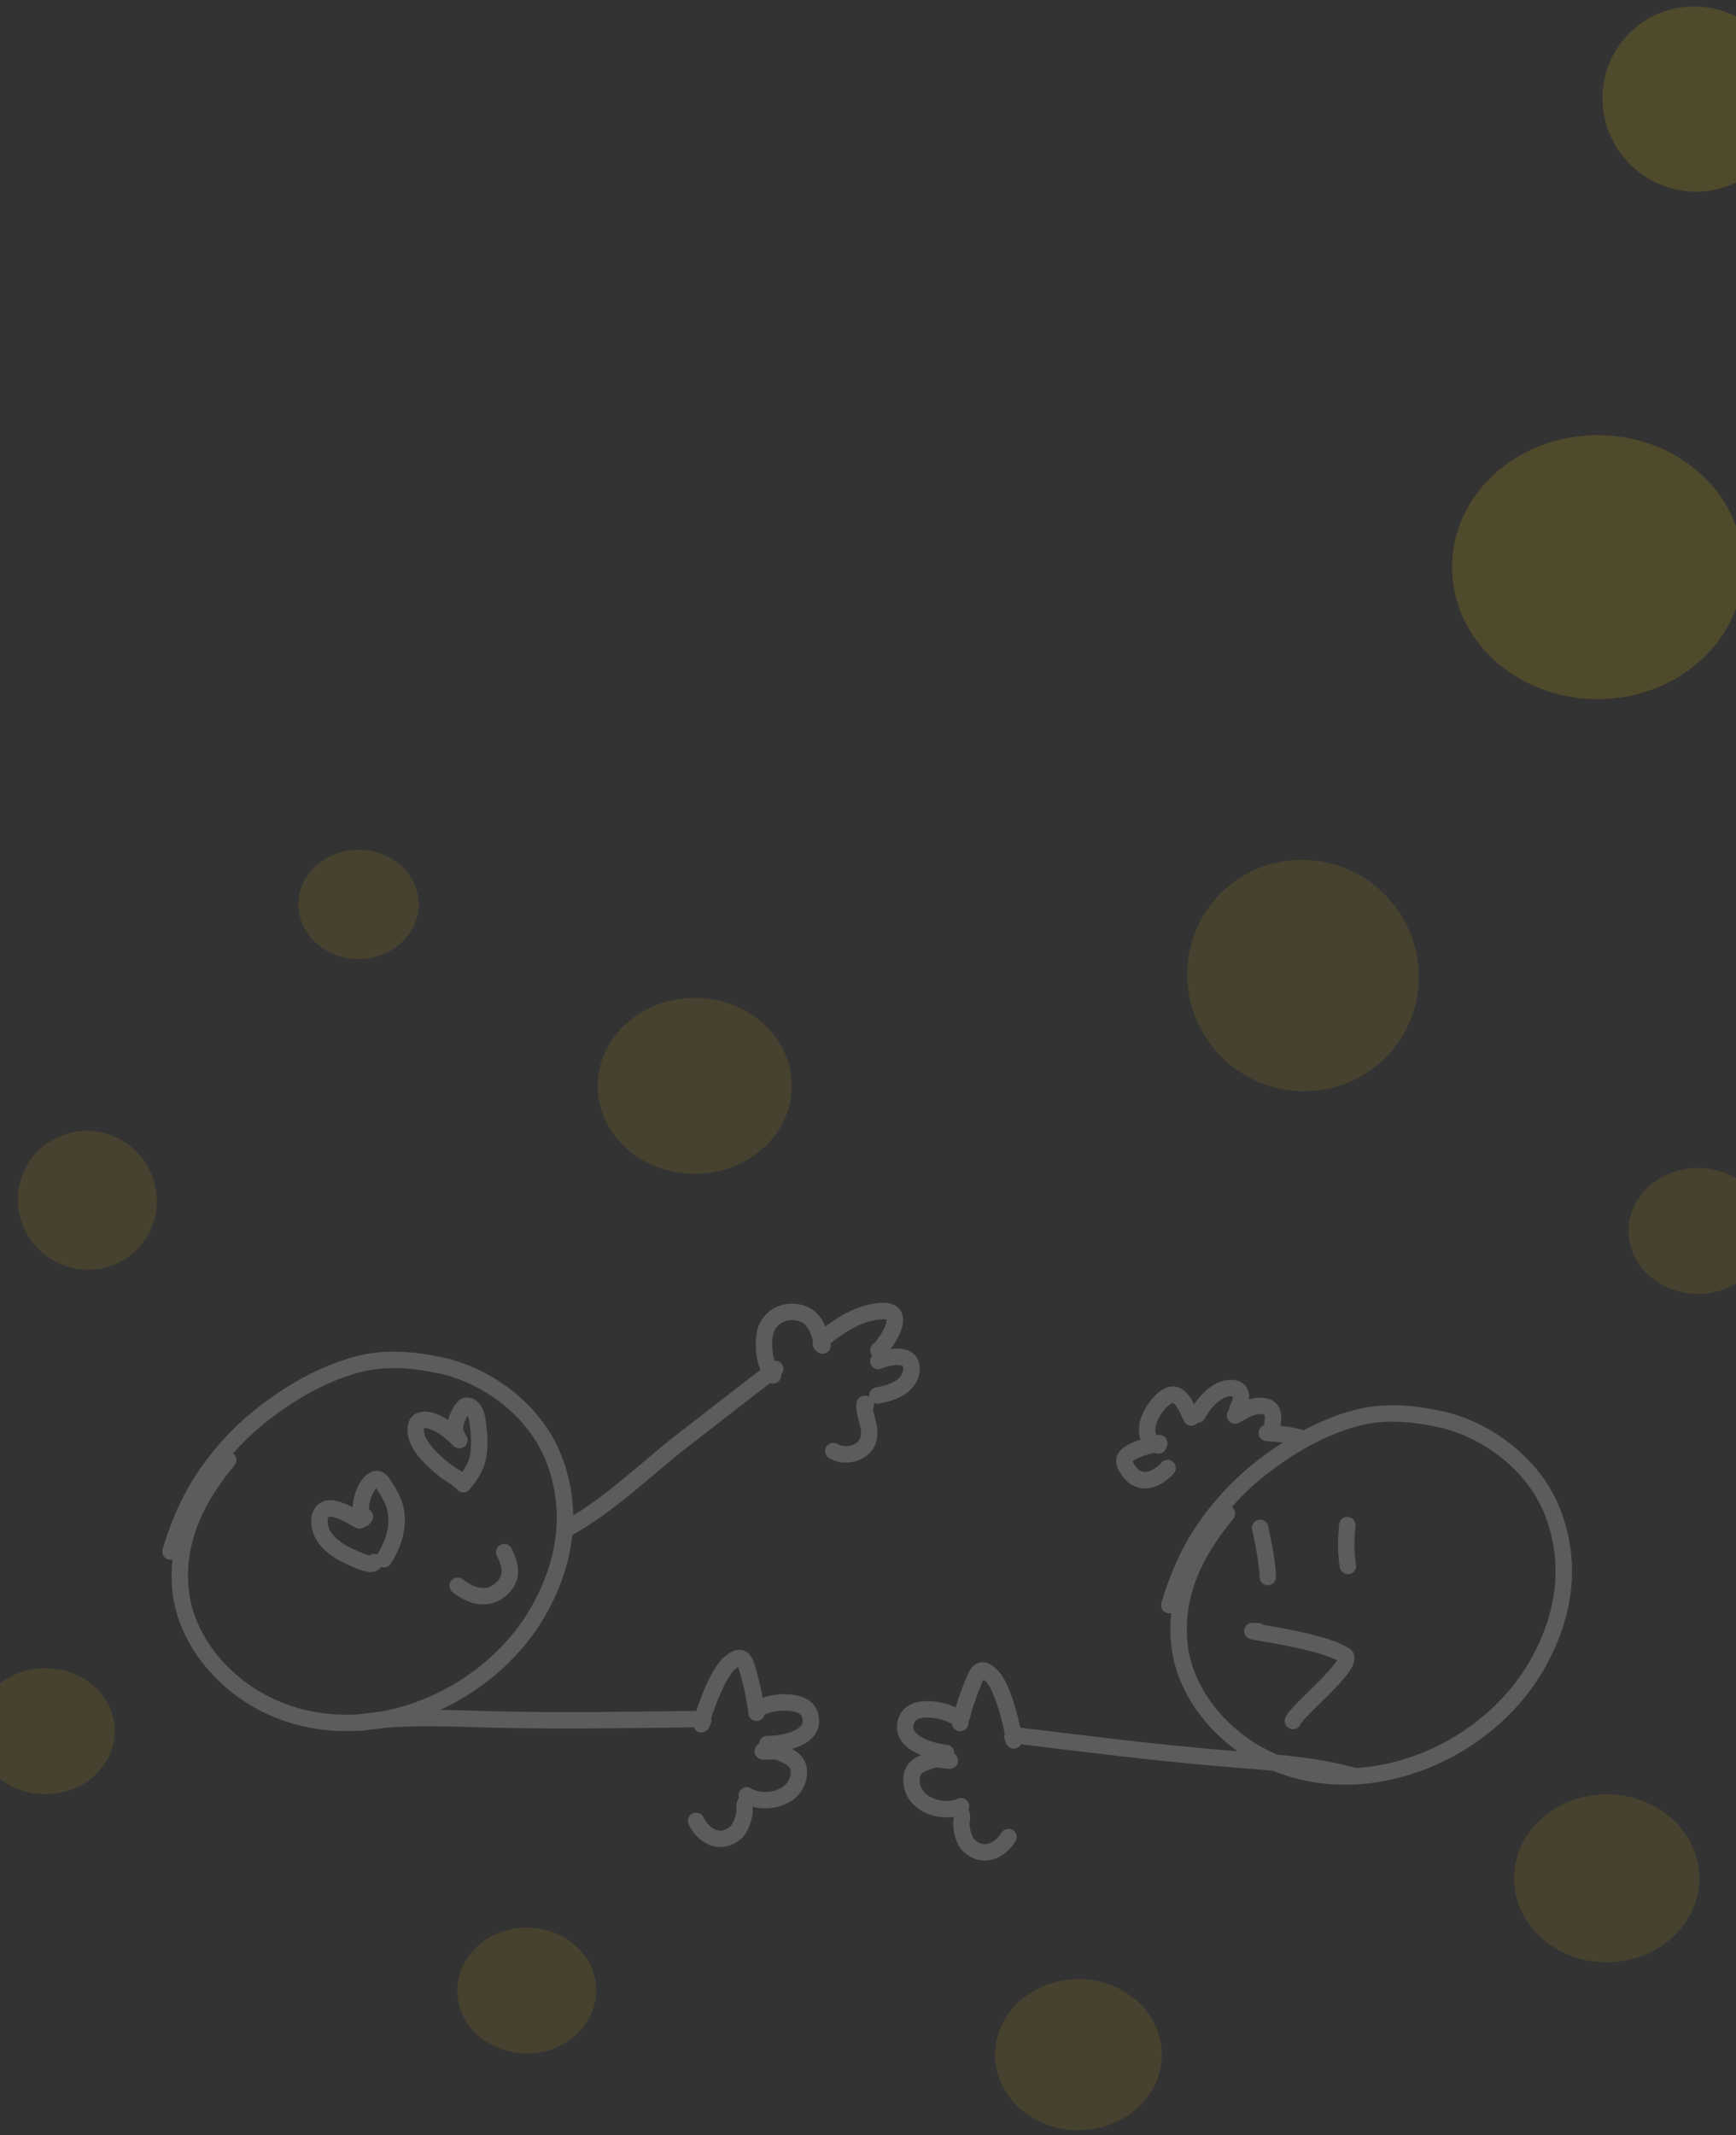 <svg width="375" height="461" viewBox="0 0 375 461" fill="none" xmlns="http://www.w3.org/2000/svg">
<rect x="0" y="0" width="375" height="461" fill="#333333" stroke="none"/>
<path d="M346.19 22.372C345.531 11.346 353.94 1.969 364.972 1.427C376.005 0.885 385.483 9.385 386.142 20.411C386.801 31.437 378.392 40.814 367.36 41.356C356.328 41.898 346.85 33.398 346.19 22.372Z" fill="#F3D00D" fill-opacity="0.15"/>
<path d="M313.705 123.99C312.765 108.273 326.064 94.841 343.409 93.99C360.754 93.138 375.577 105.189 376.517 120.905C377.457 136.622 364.158 150.054 346.813 150.905C329.468 151.757 314.645 139.707 313.705 123.99Z" fill="#F3D00D" fill-opacity="0.15"/>
<path d="M351.81 266.493C351.362 258.996 357.706 252.589 365.98 252.182C374.255 251.776 381.326 257.525 381.774 265.022C382.222 272.52 375.878 278.927 367.604 279.333C359.33 279.74 352.259 273.991 351.81 266.493Z" fill="#F3D00D" fill-opacity="0.1"/>
<path d="M98.81 430.493C98.362 422.996 104.706 416.589 112.98 416.182C121.255 415.776 128.326 421.525 128.774 429.022C129.222 436.52 122.878 442.927 114.604 443.333C106.33 443.74 99.259 437.991 98.81 430.493Z" fill="#F3D00D" fill-opacity="0.1"/>
<path d="M327.083 406.509C326.485 396.513 334.944 387.97 345.976 387.428C357.009 386.886 366.437 394.551 367.035 404.548C367.633 414.544 359.174 423.088 348.141 423.629C337.109 424.171 327.681 416.506 327.083 406.509Z" fill="#F3D00D" fill-opacity="0.1"/>
<path d="M64.468 195.9C64.08 189.402 69.578 183.849 76.749 183.497C83.92 183.145 90.048 188.127 90.437 194.625C90.826 201.123 85.327 206.676 78.156 207.028C70.985 207.38 64.857 202.398 64.468 195.9Z" fill="#F3D00D" fill-opacity="0.1"/>
<g opacity="0.2">
<path d="M80.866 337.262C80.417 338.361 77.214 336.767 76.473 336.463C73.586 335.282 70.165 333.262 69.209 330.045C68.677 328.258 69.061 325.495 71.428 325.674C73.599 325.838 75.794 327.25 77.649 328.274" stroke="white" stroke-width="3.549" stroke-linecap="round"/>
<path d="M78.826 327.436C77.873 329.113 77.918 325.922 77.947 325.358C78.021 323.908 78.526 322.264 79.283 321.039C79.735 320.308 80.567 319.17 81.576 319.361C82.319 319.502 82.897 320.563 83.258 321.133C84.072 322.418 84.942 323.915 85.321 325.403C86.348 329.442 85.046 333.214 82.941 336.642" stroke="white" stroke-width="3.549" stroke-linecap="round"/>
<path d="M99.12 319.573C99.763 319.77 98.587 319.072 98.436 318.984C97.136 318.228 96.003 317.442 94.871 316.436C92.694 314.502 89.623 311.63 89.805 308.401C89.971 305.455 93.445 306.674 95.025 307.582C96.639 308.509 97.952 309.621 99.237 310.928" stroke="white" stroke-width="3.549" stroke-linecap="round"/>
<path d="M98.763 309.971C97.597 308.786 98.766 306.028 99.419 304.834C99.636 304.436 100.231 303.536 100.765 303.497C101.627 303.435 102.232 304.128 102.574 304.824C103.132 305.965 103.212 307.346 103.369 308.587C103.56 310.101 103.556 311.699 103.446 313.218C103.241 316.076 101.901 318.285 100.061 320.43" stroke="white" stroke-width="3.549" stroke-linecap="round"/>
<path d="M98.875 342.373C101.556 344.465 105.042 345.755 108.045 343.266C110.952 340.857 110.402 338.118 108.931 335.115" stroke="white" stroke-width="3.549" stroke-linecap="round"/>
<path d="M49.294 315.228C42.602 323.219 37.95 332.462 38.983 343.159C39.929 352.952 46.685 361.599 54.835 366.526C76.122 379.397 105.176 368.059 116.628 347.258C122.223 337.097 123.912 326.112 119.685 315.05C115.763 304.786 105.534 296.918 94.879 294.723C88.932 293.498 82.967 293.018 77.05 294.627C69.541 296.669 62.653 300.694 56.558 305.478C51.778 309.229 47.34 314.054 43.997 319.129C40.622 324.253 38.597 329.175 36.826 334.97" stroke="white" stroke-width="3.549" stroke-linecap="round"/>
<path d="M265.044 326.799C258.352 334.789 253.7 344.033 254.733 354.729C255.679 364.522 262.435 373.169 270.585 378.096C291.872 390.967 320.926 379.629 332.378 358.829C337.973 348.667 339.662 337.682 335.435 326.62C331.513 316.356 321.284 308.489 310.629 306.293C304.682 305.068 298.717 304.588 292.8 306.197C285.292 308.239 278.403 312.265 272.308 317.048C267.528 320.799 263.09 325.624 259.747 330.699C256.372 335.823 254.347 340.745 252.576 346.541" stroke="white" stroke-width="3.549" stroke-linecap="round"/>
<path d="M77.773 371.922C86.931 370.44 96.66 370.985 105.918 371.222C121.042 371.61 136.174 371.326 151.3 371.146" stroke="white" stroke-width="3.549" stroke-linecap="round"/>
<path d="M292.328 383.391C283.385 380.926 273.654 380.415 264.425 379.649C249.348 378.397 234.336 376.477 219.318 374.66" stroke="white" stroke-width="3.549" stroke-linecap="round"/>
<path d="M151.904 371.484C150.146 375.698 154.109 361.937 157.639 359.046C159.503 357.52 160.568 357.43 161.323 359.956C162.142 362.695 162.849 365.552 163.232 368.389" stroke="white" stroke-width="3.549" stroke-linecap="round"/>
<path d="M218.68 374.932C219.971 379.311 217.522 365.202 214.326 361.946C212.638 360.227 211.589 360.023 210.565 362.452C209.454 365.086 208.442 367.85 207.753 370.629" stroke="white" stroke-width="3.549" stroke-linecap="round"/>
<path d="M163.416 369.783C162.768 367.897 173.412 365.775 174.885 370.054C176.699 375.329 169.053 376.577 165.746 376.553" stroke="white" stroke-width="3.549" stroke-linecap="round"/>
<path d="M207.413 371.996C208.262 370.192 197.91 366.93 195.983 371.025C193.608 376.072 201.074 378.141 204.364 378.475" stroke="white" stroke-width="3.549" stroke-linecap="round"/>
<path d="M164.94 377.935C163.913 378.44 167.309 377.824 168.353 378.291C170.857 379.41 172.933 380.246 172.524 383.331C171.857 388.373 165.181 389.901 161.297 387.64" stroke="white" stroke-width="3.549" stroke-linecap="round"/>
<path d="M205.015 379.933C205.981 380.546 202.672 379.566 201.583 379.917C198.973 380.759 196.819 381.365 196.891 384.476C197.008 389.561 203.479 391.802 207.585 389.975" stroke="white" stroke-width="3.549" stroke-linecap="round"/>
<path d="M161.215 389.082C160.595 389.489 160.898 390.82 160.806 391.448C160.622 392.701 159.922 394.837 158.895 395.694C155.595 398.449 152.032 396.526 150.367 393.129" stroke="white" stroke-width="3.549" stroke-linecap="round"/>
<path d="M207.514 391.419C208.086 391.891 207.64 393.182 207.664 393.816C207.711 395.082 208.176 397.281 209.104 398.244C212.086 401.34 215.837 399.814 217.859 396.617" stroke="white" stroke-width="3.549" stroke-linecap="round"/>
<path d="M122.692 329.895C131.965 324.776 139.816 316.859 148.187 310.424C154.624 305.476 160.98 300.431 167.465 295.55" stroke="white" stroke-width="3.549" stroke-linecap="round"/>
<path d="M166.988 296.942C166.425 295.793 165.813 295.162 165.458 293.817C164.937 291.847 164.759 288.384 165.71 286.475C167.149 283.587 170.572 282.532 173.528 283.703C175.734 284.577 176.659 286.724 177.251 288.813" stroke="white" stroke-width="3.549" stroke-linecap="round"/>
<path d="M177.7 290.519C176.057 289.847 180.28 287.146 180.923 286.707C183.872 284.694 186.907 283.268 190.516 283.063C196.275 282.735 191.65 289.928 189.748 291.536" stroke="white" stroke-width="3.549" stroke-linecap="round"/>
<path d="M189.736 293.858C191.497 292.992 197.038 291.72 196.893 295.544C196.75 299.336 192.659 300.787 189.525 301.286" stroke="white" stroke-width="3.549" stroke-linecap="round"/>
<path d="M187.041 303.283C186.517 302.482 186.811 304.409 186.843 304.623C187.102 306.398 187.918 308.034 187.748 309.875C187.392 313.714 182.813 314.924 180.011 313.292" stroke="white" stroke-width="3.549" stroke-linecap="round"/>
<path d="M252.226 316.965C249.062 320.363 245.079 320.784 243.017 316.13C241.739 313.248 249.022 311.979 250.416 311.561" stroke="white" stroke-width="3.549" stroke-linecap="round"/>
<path d="M250.245 312.062C245.117 310.308 249.086 302.98 252.438 301.332C254.994 300.076 256.518 304.337 257.357 306.049" stroke="white" stroke-width="3.549" stroke-linecap="round"/>
<path d="M258.714 305.386C260.083 302.756 263.097 299.331 266.412 299.714C268.762 299.986 268.199 302.715 267.304 304.101" stroke="white" stroke-width="3.549" stroke-linecap="round"/>
<path d="M266.783 305.614C268.985 304.531 270.615 303.096 273.321 303.658C275.169 304.043 275.134 305.995 274.844 307.526" stroke="white" stroke-width="3.549" stroke-linecap="round"/>
<path d="M273.656 309.367C276.288 309.58 278.872 309.743 281.386 310.603" stroke="white" stroke-width="3.549" stroke-linecap="round"/>
<path d="M272.211 329.875C272.935 333.322 273.727 336.962 273.87 340.482" stroke="white" stroke-width="3.549" stroke-linecap="round"/>
<path d="M291.044 329.275C290.73 332.434 290.67 334.814 291.161 338.091" stroke="white" stroke-width="3.549" stroke-linecap="round"/>
<path d="M271.8 352.203C265.348 351.751 285.121 353.792 290.498 357.389C293.042 359.091 279.865 369.503 279.3 371.569" stroke="white" stroke-width="3.549" stroke-linecap="round"/>
</g>
<path d="M129.131 235.475C128.505 224.997 137.371 216.043 148.934 215.475C160.497 214.907 170.379 222.941 171.006 233.419C171.633 243.897 162.767 252.851 151.203 253.419C139.64 253.986 129.758 245.953 129.131 235.475Z" fill="#F3D00D" fill-opacity="0.1"/>
<path d="M3.898 259.889C3.404 251.619 9.711 244.586 17.985 244.18C26.259 243.773 33.368 250.148 33.862 258.417C34.357 266.687 28.05 273.72 19.776 274.126C11.502 274.533 4.393 268.158 3.898 259.889Z" fill="#F3D00D" fill-opacity="0.1"/>
<path d="M214.975 444.502C214.437 435.505 222.05 427.816 231.979 427.329C241.909 426.841 250.394 433.74 250.932 442.737C251.47 451.734 243.857 459.423 233.928 459.91C223.999 460.398 215.513 453.499 214.975 444.502Z" fill="#F3D00D" fill-opacity="0.1"/>
<path d="M-5.19 374.493C-5.638 366.996 0.706 360.589 8.98 360.182C17.255 359.776 24.326 365.525 24.774 373.022C25.223 380.52 18.878 386.927 10.604 387.333C2.33 387.74 -4.741 381.991 -5.19 374.493Z" fill="#F3D00D" fill-opacity="0.1"/>
<path d="M256.49 211.852C255.665 198.07 266.177 186.348 279.967 185.671C293.758 184.994 305.605 195.618 306.429 209.4C307.254 223.183 296.742 234.904 282.952 235.582C269.161 236.259 257.314 225.635 256.49 211.852Z" fill="#F3D00D" fill-opacity="0.1"/>
</svg>
